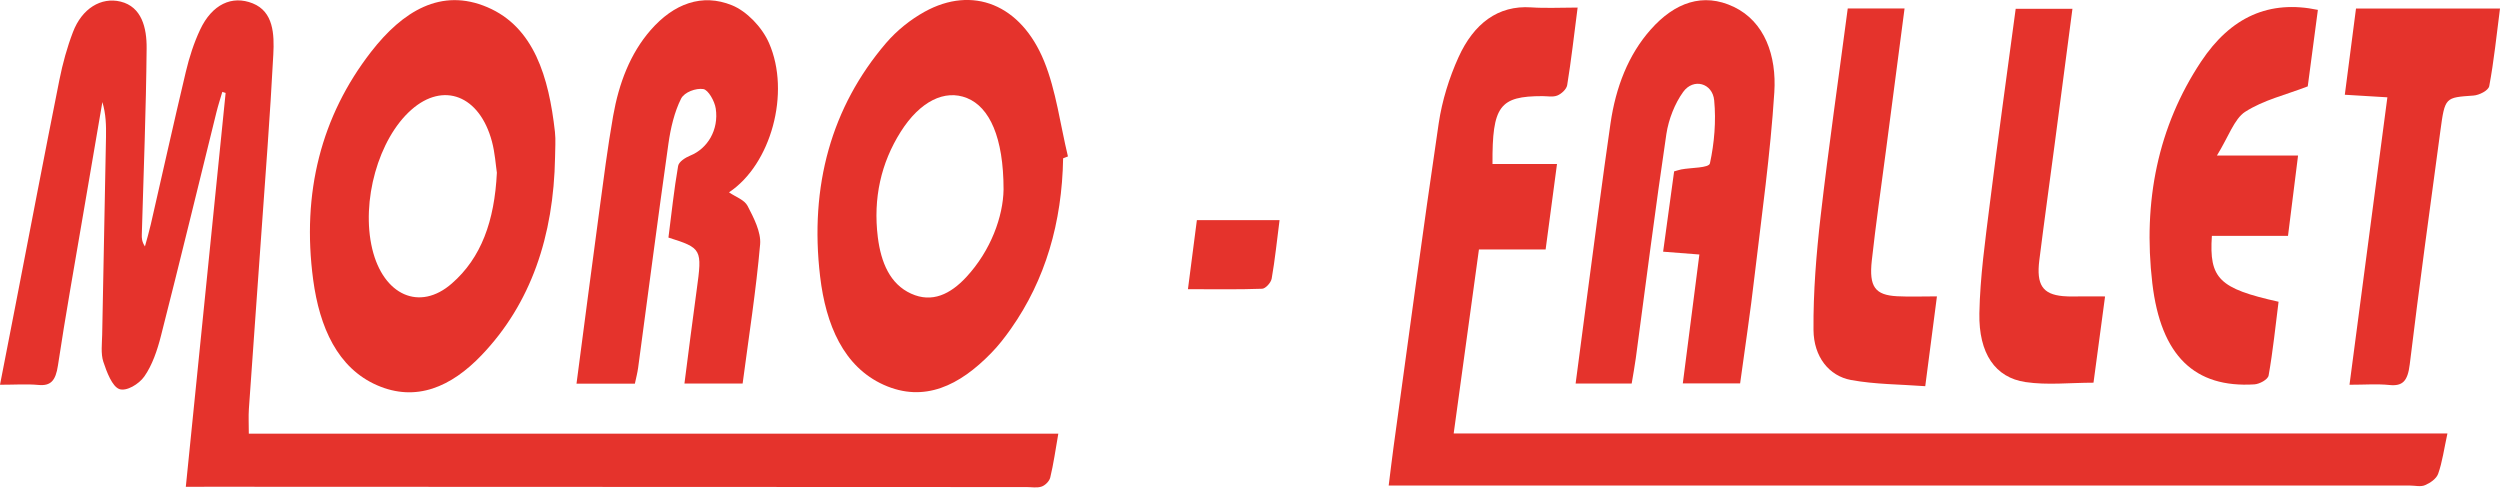 <?xml version="1.0" encoding="utf-8"?>
<!-- Generator: Adobe Illustrator 26.5.0, SVG Export Plug-In . SVG Version: 6.00 Build 0)  -->
<svg version="1.1" id="Capa_1" xmlns="http://www.w3.org/2000/svg" xmlns:xlink="http://www.w3.org/1999/xlink" x="0px" y="0px"
	 viewBox="0 0 400 78" style="enable-background:new 0 0 400 78;" xml:space="preserve">
<style type="text/css">
	.st0{fill:#E5332C;}
</style>
<path class="st0" d="M29.73,77.89C31.9,56.36,34,35.62,36.1,14.87c-0.18-0.06-0.36-0.12-0.53-0.17c-0.31,1.07-0.66,2.13-0.93,3.22
	c-2.96,11.95-5.85,23.92-8.89,35.83c-0.58,2.29-1.4,4.69-2.65,6.47c-0.88,1.26-2.89,2.44-4.01,2.03c-1.13-0.41-2.01-2.7-2.56-4.38
	c-0.42-1.28-0.21-2.9-0.18-4.37c0.19-10.53,0.41-21.06,0.61-31.59c0.03-1.82,0-3.64-0.58-5.58c-1.03,6.02-2.06,12.03-3.09,18.05
	c-1.36,8.03-2.81,16.04-4.02,24.1c-0.37,2.46-1.17,3.3-3.14,3.11C4.26,61.42,2.37,61.56,0,61.56c0.88-4.52,1.68-8.63,2.48-12.73
	C4.81,36.8,7.11,24.76,9.51,12.75c0.52-2.6,1.23-5.19,2.16-7.61c1.44-3.79,4.51-5.65,7.64-4.88c3.35,0.83,4.19,4.16,4.15,7.52
	c-0.09,9.91-0.49,19.82-0.77,29.73c-0.02,0.58,0,1.16,0.5,1.92c0.32-1.18,0.67-2.35,0.94-3.54C26,27.76,27.8,19.61,29.73,11.5
	c0.55-2.33,1.3-4.65,2.29-6.75c1.9-4.05,5.09-5.55,8.42-4.21c3.31,1.33,3.46,4.91,3.29,8.17c-0.51,9.77-1.27,19.53-1.96,29.29
	c-0.64,9.15-1.32,18.3-1.95,27.45c-0.08,1.18-0.01,2.38-0.01,3.94c43.17,0,86.14,0,129.52,0c-0.46,2.64-0.77,4.86-1.29,7.01
	c-0.15,0.62-0.84,1.27-1.38,1.45c-0.74,0.25-1.59,0.08-2.39,0.08c-43.51-0.02-87.01-0.04-130.52-0.05
	C32.48,77.89,31.21,77.89,29.73,77.89z"/>
<path class="st0" d="M238.8,26.24c3.35,0,6.71,0,10.32,0c-0.63,4.75-1.21,9.07-1.82,13.67c-3.5,0-6.88,0-10.67,0
	c-1.34,9.78-2.65,19.35-4.04,29.44c53.12,0,105.88,0,159,0c-0.55,2.52-0.82,4.58-1.48,6.44c-0.3,0.84-1.3,1.49-2.09,1.83
	c-0.71,0.31-1.58,0.07-2.38,0.07c-53.11,0-106.22-0.01-159.33-0.01c-1.28,0-2.55,0-4.12,0c0.3-2.37,0.52-4.28,0.78-6.17
	c2.38-17.26,4.67-34.54,7.22-51.76c0.54-3.66,1.69-7.33,3.17-10.59c2.45-5.4,6.33-8.34,11.62-7.98c2.37,0.16,4.75,0.03,7.44,0.03
	c-0.58,4.48-1.03,8.47-1.67,12.41c-0.11,0.67-0.95,1.41-1.57,1.66c-0.72,0.29-1.58,0.1-2.38,0.1
	C239.94,15.38,238.74,16.95,238.8,26.24z"/>
<path class="st0" d="M88.81,25.14c-0.22,12.62-3.85,23.43-11.78,31.71c-4.84,5.05-10.44,7.52-16.7,4.79
	c-6.32-2.76-9.2-9.28-10.22-16.86c-1.87-13.94,1.3-26.22,9.25-36.47c5.07-6.54,11.22-10.31,18.61-7.16
	c7.47,3.18,9.84,11.17,10.82,19.95C88.94,22.43,88.81,23.79,88.81,25.14z M79.5,27.64c-0.18-1.19-0.3-3.17-0.79-5
	c-1.97-7.37-7.76-9.61-12.89-5.08c-5.28,4.65-8.08,14.65-6.26,22.27c1.78,7.42,7.59,10.03,12.73,5.53
	C77,41.26,79.12,35.37,79.5,27.64z"/>
<path class="st0" d="M170.1,25.33c-0.18,10.28-2.84,19.44-8.35,27.27c-0.98,1.39-2.02,2.73-3.17,3.9
	c-5.03,5.17-10.69,7.99-17.19,5.07c-6.42-2.89-9.26-9.62-10.17-17.32c-1.72-14.53,1.82-27.14,10.52-37.33
	c1.77-2.07,3.96-3.8,6.2-5.04c7.65-4.23,15.4-1.23,19.13,7.94c1.9,4.68,2.57,10.11,3.8,15.21C170.62,25.13,170.36,25.23,170.1,25.33
	z M160.57,30.33c0-8.39-2.26-13.19-5.85-14.64c-3.56-1.44-7.53,0.52-10.61,5.4c-3.14,4.97-4.43,10.62-3.66,16.86
	c0.51,4.07,1.96,7.5,5.32,9.03c3.37,1.54,6.3,0.08,8.83-2.64C158.56,40.07,160.5,34.61,160.57,30.33z"/>
<path class="st0" d="M118.82,61.37c-3.31,0-6.18,0-9.31,0c0.67-5.15,1.28-10.07,1.96-14.98c0.9-6.53,0.83-6.69-4.52-8.38
	c0.49-3.8,0.89-7.67,1.55-11.46c0.12-0.7,1.21-1.36,1.95-1.66c2.74-1.11,4.58-4.09,4.07-7.52c-0.18-1.21-1.21-3-1.99-3.12
	c-1.16-0.18-3.02,0.47-3.56,1.54c-1.06,2.11-1.67,4.7-2.02,7.18c-1.69,11.94-3.24,23.92-4.85,35.88c-0.11,0.82-0.33,1.63-0.52,2.54
	c-3.08,0-6.05,0-9.34,0c1.23-9.37,2.42-18.52,3.65-27.65c0.68-5.07,1.33-10.16,2.21-15.18c0.92-5.23,2.73-9.99,5.99-13.73
	c3.73-4.28,8.26-5.92,13.02-3.99c2.31,0.93,4.78,3.43,5.93,6.04c3.5,7.97,0.3,19.46-6.4,23.89c1.11,0.78,2.45,1.17,2.98,2.19
	c0.96,1.85,2.17,4.17,2,6.13C120.97,46.47,119.82,53.8,118.82,61.37z"/>
<path class="st0" d="M278.42,61.34c-3.14,0-6.09,0-9.17,0c0.88-6.86,1.73-13.49,2.65-20.62c-1.94-0.15-3.67-0.29-5.8-0.45
	c0.61-4.43,1.19-8.68,1.76-12.85c0.55-0.15,0.84-0.25,1.13-0.31c1.61-0.31,4.44-0.21,4.6-0.98c0.7-3.22,1-6.76,0.68-10.07
	c-0.26-2.77-3.33-3.63-4.97-1.34c-1.31,1.81-2.32,4.34-2.68,6.72c-1.77,11.92-3.28,23.9-4.89,35.86c-0.18,1.31-0.42,2.61-0.66,4.06
	c-2.9,0-5.66,0-8.97,0c0.65-4.93,1.27-9.69,1.9-14.44c1.21-9.06,2.37-18.13,3.68-27.17c0.84-5.8,2.85-10.99,6.44-15.03
	c3.83-4.32,8.36-5.97,13.29-3.62c4.94,2.36,6.86,7.81,6.48,13.68c-0.63,9.85-2.01,19.64-3.17,29.44
	C280.07,49.9,279.21,55.53,278.42,61.34z"/>
<path class="st0" d="M370.86,1.58c-0.59,4.47-1.15,8.69-1.62,12.24c-3.6,1.39-7.06,2.17-10.03,4.08c-1.72,1.11-2.67,4.02-4.5,6.98
	c4.79,0,8.7,0,12.98,0c-0.57,4.54-1.07,8.5-1.61,12.86c-4.11,0-8.16,0-12.18,0c-0.46,6.85,1.16,8.42,10.67,10.54
	c-0.5,3.92-0.9,7.9-1.59,11.79c-0.12,0.67-1.47,1.38-2.28,1.43c-9.53,0.59-14.96-4.53-16.33-16.19c-1.53-13.06,0.9-25.06,7.8-35.45
	C356.95,2.66,363.11-0.04,370.86,1.58z"/>
<path class="st0" d="M381.98,15.57c-2.36-0.14-4.33-0.26-6.81-0.41c0.61-4.72,1.2-9.22,1.79-13.79c7.74,0,15.21,0,23.04,0
	c-0.56,4.3-0.97,8.4-1.72,12.4c-0.14,0.73-1.63,1.46-2.53,1.52c-4.52,0.32-4.56,0.23-5.29,5.65c-1.68,12.44-3.39,24.88-4.9,37.35
	c-0.33,2.72-1.16,3.52-3.25,3.31c-1.97-0.2-3.97-0.04-6.39-0.04C377.95,46.15,379.92,31.14,381.98,15.57z"/>
<path class="st0" d="M295.64,1.35c3.16,0,5.93,0,9.09,0c-1.02,7.78-2.01,15.34-3,22.91c-0.76,5.8-1.6,11.59-2.24,17.41
	c-0.47,4.23,0.53,5.54,4.05,5.73c1.98,0.1,3.97,0.02,6.37,0.02c-0.63,4.83-1.2,9.23-1.87,14.37c-4.03-0.3-8-0.28-11.88-0.99
	c-3.51-0.65-5.97-3.7-6-8.02c-0.05-6.06,0.45-12.17,1.14-18.18C292.57,23.57,294.16,12.61,295.64,1.35z"/>
<path class="st0" d="M336.81,47.43c-0.66,4.91-1.25,9.33-1.85,13.8c-3.77,0-7.38,0.42-10.89-0.1c-4.82-0.72-7.49-4.55-7.37-11.01
	c0.11-5.82,0.94-11.65,1.66-17.43c1.29-10.38,2.74-20.74,4.15-31.28c2.99,0,5.84,0,9.08,0c-0.97,7.41-1.91,14.6-2.86,21.79
	c-0.81,6.15-1.67,12.29-2.44,18.45c-0.49,3.92,0.54,5.43,3.77,5.73c1.09,0.1,2.19,0.04,3.29,0.04
	C334.44,47.43,335.51,47.43,336.81,47.43z"/>
<path class="st0" d="M191.5,35.22c4.55,0,8.71,0,13.23,0c-0.42,3.24-0.73,6.33-1.26,9.35c-0.12,0.67-0.99,1.61-1.53,1.63
	c-3.84,0.14-7.69,0.07-11.87,0.07C190.58,42.34,191.03,38.91,191.5,35.22z"/>
</svg>
